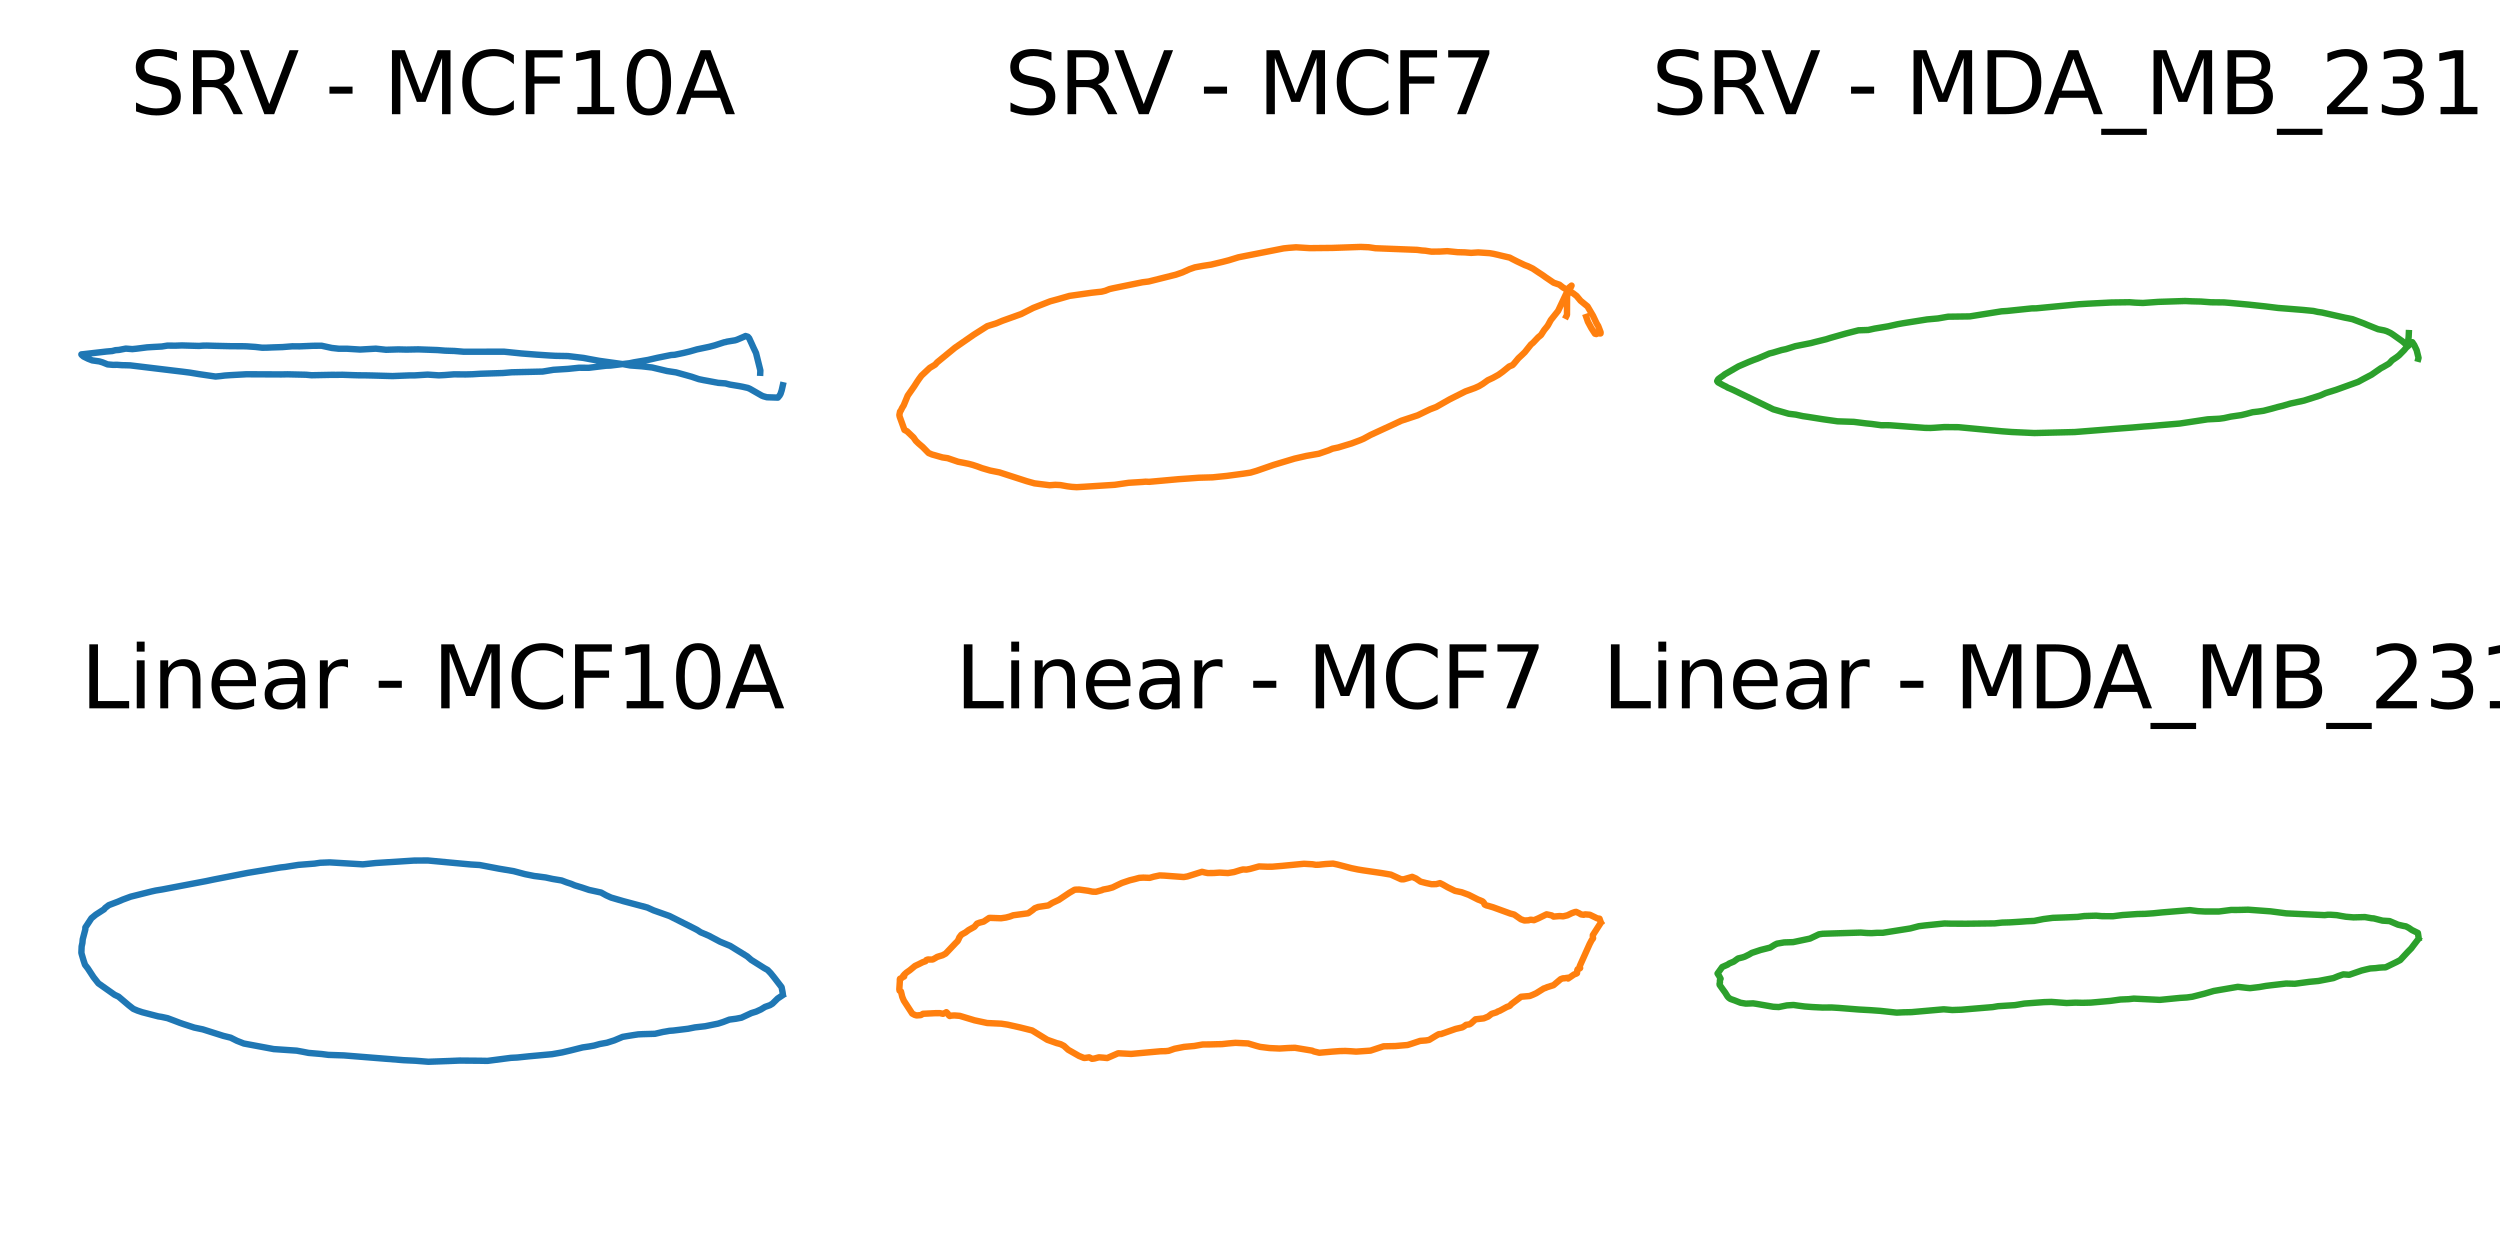 <?xml version="1.0" encoding="utf-8" standalone="no"?>
<!DOCTYPE svg PUBLIC "-//W3C//DTD SVG 1.1//EN"
  "http://www.w3.org/Graphics/SVG/1.1/DTD/svg11.dtd">
<svg xmlns:xlink="http://www.w3.org/1999/xlink" width="583.2pt" height="288pt" viewBox="0 0 583.2 288" xmlns="http://www.w3.org/2000/svg" version="1.1">
 <defs>
  <style type="text/css">*{stroke-linejoin: round; stroke-linecap: butt}</style>
 </defs>
 <g id="figure_1">
  <g id="patch_1">
   <path d="M 0 288 
L 583.2 288 
L 583.2 0 
L 0 0 
z
" style="fill: #ffffff"/>
  </g>
  <g id="axes_1">
   <g id="line2d_1">
    <path d="M 182.618 89.875 
L 182.36 91.026 
L 182.096 91.852 
L 181.867 92.265 
L 181.453 92.758 
L 178.907 92.671 
L 178.119 92.457 
L 177.709 92.292 
L 174.982 90.727 
L 174.457 90.495 
L 173.219 90.219 
L 172.445 90.071 
L 170.254 89.711 
L 169.228 89.44 
L 167.505 89.309 
L 165.103 88.854 
L 164.123 88.678 
L 163.016 88.448 
L 161.352 87.886 
L 159.842 87.463 
L 157.705 86.871 
L 155.616 86.552 
L 152.139 85.73 
L 149.783 85.458 
L 147.014 85.251 
L 145.392 84.953 
L 142.443 84.546 
L 139.74 84.168 
L 137.518 83.762 
L 136.14 83.5 
L 132.495 83.063 
L 129.555 83.004 
L 128.197 82.93 
L 125.16 82.729 
L 121.671 82.458 
L 117.579 82.042 
L 108.206 82.056 
L 105.994 81.872 
L 103.832 81.801 
L 102.07 81.663 
L 97.558 81.499 
L 94.818 81.554 
L 92.931 81.509 
L 90.055 81.595 
L 87.672 81.337 
L 84.001 81.542 
L 80.891 81.349 
L 79.04 81.353 
L 77.4 81.171 
L 75.003 80.649 
L 73.039 80.666 
L 69.888 80.799 
L 68.185 80.787 
L 65.914 80.967 
L 63.696 81.04 
L 62.173 81.102 
L 61.158 81.114 
L 59.608 80.935 
L 57.56 80.795 
L 56.502 80.767 
L 53.978 80.765 
L 50.258 80.677 
L 48.254 80.616 
L 47.314 80.632 
L 46.445 80.699 
L 42.437 80.583 
L 40.899 80.639 
L 39.066 80.62 
L 37.733 80.835 
L 35.634 80.948 
L 34.303 81.032 
L 31.858 81.342 
L 30.877 81.441 
L 29.343 81.323 
L 27.758 81.632 
L 26.934 81.691 
L 26.163 81.891 
L 24.855 82.003 
L 19.484 82.62 
L 18.988 82.667 
L 18.995 82.709 
L 19.113 82.848 
L 19.496 83.172 
L 19.926 83.386 
L 20.543 83.691 
L 21.516 84.072 
L 23.166 84.306 
L 23.903 84.525 
L 24.61 84.808 
L 25.081 85.002 
L 26.383 85.119 
L 27.288 85.101 
L 28.471 85.187 
L 29.352 85.202 
L 30.368 85.234 
L 40.67 86.478 
L 42.616 86.709 
L 44.302 86.924 
L 46.476 87.284 
L 50.282 87.839 
L 51.45 87.729 
L 52.423 87.605 
L 53.8 87.509 
L 57.491 87.309 
L 65.624 87.346 
L 67.097 87.319 
L 71.378 87.419 
L 72.688 87.536 
L 77.424 87.439 
L 78.362 87.446 
L 79.873 87.426 
L 82.308 87.511 
L 83.665 87.55 
L 85.233 87.559 
L 87.084 87.601 
L 91.572 87.731 
L 95.587 87.572 
L 96.688 87.574 
L 99.763 87.387 
L 102.367 87.561 
L 103.703 87.495 
L 105.899 87.323 
L 108.615 87.347 
L 110.247 87.303 
L 112.041 87.19 
L 117.31 87.02 
L 119.356 86.849 
L 125.941 86.694 
L 126.591 86.679 
L 129.098 86.269 
L 132.533 86.051 
L 135.093 85.786 
L 136.062 85.795 
L 137.372 85.798 
L 141.381 85.317 
L 142.422 85.281 
L 145.903 84.847 
L 146.851 84.739 
L 147.926 84.516 
L 151.163 83.968 
L 153.354 83.464 
L 156.551 82.819 
L 157.383 82.768 
L 159.493 82.329 
L 160.924 81.982 
L 162.577 81.506 
L 165.479 80.897 
L 166.707 80.574 
L 168.926 79.857 
L 169.268 79.798 
L 169.593 79.7 
L 171.476 79.391 
L 171.912 79.254 
L 172.601 78.965 
L 173.228 78.695 
L 173.543 78.563 
L 173.917 78.387 
L 174.453 78.553 
L 174.764 78.9 
L 175.346 80.161 
L 175.773 81.109 
L 176.365 82.357 
L 177.376 86.421 
L 177.35 86.957 
L 177.35 86.957 
" clip-path="url(#pa7cede8ad1)" style="fill: none; stroke: #1f77b4; stroke-width: 1.5; stroke-linecap: square"/>
   </g>
   <g id="text_1">
    <!-- SRV - MCF10A -->
    <g transform="translate(30.32 26.64) scale(0.2 -0.2)">
     <defs>
      <path id="DejaVuSans-53" d="M 3425 4513 
L 3425 3897 
Q 3066 4069 2747 4153 
Q 2428 4238 2131 4238 
Q 1616 4238 1336 4038 
Q 1056 3838 1056 3469 
Q 1056 3159 1242 3001 
Q 1428 2844 1947 2747 
L 2328 2669 
Q 3034 2534 3370 2195 
Q 3706 1856 3706 1288 
Q 3706 609 3251 259 
Q 2797 -91 1919 -91 
Q 1588 -91 1214 -16 
Q 841 59 441 206 
L 441 856 
Q 825 641 1194 531 
Q 1563 422 1919 422 
Q 2459 422 2753 634 
Q 3047 847 3047 1241 
Q 3047 1584 2836 1778 
Q 2625 1972 2144 2069 
L 1759 2144 
Q 1053 2284 737 2584 
Q 422 2884 422 3419 
Q 422 4038 858 4394 
Q 1294 4750 2059 4750 
Q 2388 4750 2728 4690 
Q 3069 4631 3425 4513 
z
" transform="scale(0.016)"/>
      <path id="DejaVuSans-52" d="M 2841 2188 
Q 3044 2119 3236 1894 
Q 3428 1669 3622 1275 
L 4263 0 
L 3584 0 
L 2988 1197 
Q 2756 1666 2539 1819 
Q 2322 1972 1947 1972 
L 1259 1972 
L 1259 0 
L 628 0 
L 628 4666 
L 2053 4666 
Q 2853 4666 3247 4331 
Q 3641 3997 3641 3322 
Q 3641 2881 3436 2590 
Q 3231 2300 2841 2188 
z
M 1259 4147 
L 1259 2491 
L 2053 2491 
Q 2509 2491 2742 2702 
Q 2975 2913 2975 3322 
Q 2975 3731 2742 3939 
Q 2509 4147 2053 4147 
L 1259 4147 
z
" transform="scale(0.016)"/>
      <path id="DejaVuSans-56" d="M 1831 0 
L 50 4666 
L 709 4666 
L 2188 738 
L 3669 4666 
L 4325 4666 
L 2547 0 
L 1831 0 
z
" transform="scale(0.016)"/>
      <path id="DejaVuSans-20" transform="scale(0.016)"/>
      <path id="DejaVuSans-2d" d="M 313 2009 
L 1997 2009 
L 1997 1497 
L 313 1497 
L 313 2009 
z
" transform="scale(0.016)"/>
      <path id="DejaVuSans-4d" d="M 628 4666 
L 1569 4666 
L 2759 1491 
L 3956 4666 
L 4897 4666 
L 4897 0 
L 4281 0 
L 4281 4097 
L 3078 897 
L 2444 897 
L 1241 4097 
L 1241 0 
L 628 0 
L 628 4666 
z
" transform="scale(0.016)"/>
      <path id="DejaVuSans-43" d="M 4122 4306 
L 4122 3641 
Q 3803 3938 3442 4084 
Q 3081 4231 2675 4231 
Q 1875 4231 1450 3742 
Q 1025 3253 1025 2328 
Q 1025 1406 1450 917 
Q 1875 428 2675 428 
Q 3081 428 3442 575 
Q 3803 722 4122 1019 
L 4122 359 
Q 3791 134 3420 21 
Q 3050 -91 2638 -91 
Q 1578 -91 968 557 
Q 359 1206 359 2328 
Q 359 3453 968 4101 
Q 1578 4750 2638 4750 
Q 3056 4750 3426 4639 
Q 3797 4528 4122 4306 
z
" transform="scale(0.016)"/>
      <path id="DejaVuSans-46" d="M 628 4666 
L 3309 4666 
L 3309 4134 
L 1259 4134 
L 1259 2759 
L 3109 2759 
L 3109 2228 
L 1259 2228 
L 1259 0 
L 628 0 
L 628 4666 
z
" transform="scale(0.016)"/>
      <path id="DejaVuSans-31" d="M 794 531 
L 1825 531 
L 1825 4091 
L 703 3866 
L 703 4441 
L 1819 4666 
L 2450 4666 
L 2450 531 
L 3481 531 
L 3481 0 
L 794 0 
L 794 531 
z
" transform="scale(0.016)"/>
      <path id="DejaVuSans-30" d="M 2034 4250 
Q 1547 4250 1301 3770 
Q 1056 3291 1056 2328 
Q 1056 1369 1301 889 
Q 1547 409 2034 409 
Q 2525 409 2770 889 
Q 3016 1369 3016 2328 
Q 3016 3291 2770 3770 
Q 2525 4250 2034 4250 
z
M 2034 4750 
Q 2819 4750 3233 4129 
Q 3647 3509 3647 2328 
Q 3647 1150 3233 529 
Q 2819 -91 2034 -91 
Q 1250 -91 836 529 
Q 422 1150 422 2328 
Q 422 3509 836 4129 
Q 1250 4750 2034 4750 
z
" transform="scale(0.016)"/>
      <path id="DejaVuSans-41" d="M 2188 4044 
L 1331 1722 
L 3047 1722 
L 2188 4044 
z
M 1831 4666 
L 2547 4666 
L 4325 0 
L 3669 0 
L 3244 1197 
L 1141 1197 
L 716 0 
L 50 0 
L 1831 4666 
z
" transform="scale(0.016)"/>
     </defs>
     <use xlink:href="#DejaVuSans-53"/>
     <use xlink:href="#DejaVuSans-52" x="63.477"/>
     <use xlink:href="#DejaVuSans-56" x="127.459"/>
     <use xlink:href="#DejaVuSans-20" x="195.867"/>
     <use xlink:href="#DejaVuSans-2d" x="227.654"/>
     <use xlink:href="#DejaVuSans-20" x="263.738"/>
     <use xlink:href="#DejaVuSans-4d" x="295.525"/>
     <use xlink:href="#DejaVuSans-43" x="381.805"/>
     <use xlink:href="#DejaVuSans-46" x="451.629"/>
     <use xlink:href="#DejaVuSans-31" x="509.148"/>
     <use xlink:href="#DejaVuSans-30" x="572.771"/>
     <use xlink:href="#DejaVuSans-41" x="636.395"/>
    </g>
   </g>
  </g>
  <g id="axes_2">
   <g id="line2d_2">
    <path d="M 370.042 73.948 
L 370.421 75.048 
L 371.227 76.545 
L 372.074 77.851 
L 372.392 77.926 
L 372.636 77.766 
L 373.374 77.786 
L 373.397 77.529 
L 372.964 76.395 
L 372.801 75.985 
L 372.66 75.79 
L 372.397 75.315 
L 371.61 73.645 
L 370.332 71.477 
L 368.71 70.152 
L 367.787 69.041 
L 366.975 68.417 
L 364.615 67.064 
L 363.769 66.404 
L 362.442 65.956 
L 360.481 64.626 
L 359.848 64.168 
L 359.06 63.654 
L 357.562 62.654 
L 356.506 62.14 
L 355.689 61.834 
L 353.897 60.983 
L 352.901 60.477 
L 352.175 60.092 
L 350.101 59.611 
L 349.498 59.461 
L 348.398 59.211 
L 347.492 59.056 
L 344.833 58.882 
L 343.176 58.99 
L 341.732 58.877 
L 340.02 58.829 
L 337.615 58.586 
L 335.949 58.682 
L 333.942 58.706 
L 332.498 58.487 
L 331.683 58.43 
L 330.605 58.288 
L 320.861 57.907 
L 319.328 57.679 
L 317.422 57.602 
L 314.301 57.712 
L 310.826 57.833 
L 305.554 57.887 
L 302.352 57.69 
L 300.64 57.82 
L 299.454 57.943 
L 288.907 60.022 
L 286.655 60.716 
L 285.271 61.074 
L 282.537 61.731 
L 280.67 62.016 
L 278.749 62.367 
L 277.495 62.799 
L 275.844 63.546 
L 274.302 64.079 
L 267.958 65.668 
L 266.502 65.851 
L 259.712 67.235 
L 258.829 67.434 
L 257.838 67.829 
L 256.959 68.047 
L 256.07 68.135 
L 254.589 68.303 
L 249.488 69.027 
L 246.755 69.811 
L 244.979 70.295 
L 241.038 71.832 
L 238.224 73.26 
L 233.846 74.831 
L 232.359 75.448 
L 230.309 76.085 
L 227.134 78.101 
L 226.33 78.659 
L 222.767 81.128 
L 218.624 84.526 
L 218.143 85.067 
L 217.566 85.419 
L 216.901 85.812 
L 214.966 87.628 
L 214.422 88.361 
L 213.965 89.029 
L 213.28 90.101 
L 211.754 92.289 
L 210.81 94.57 
L 210.455 95.143 
L 210.113 95.84 
L 209.963 96.003 
L 209.802 96.823 
L 209.89 97.243 
L 210.066 97.73 
L 210.994 100.297 
L 211.601 100.616 
L 213.103 102.053 
L 213.652 102.839 
L 214.272 103.445 
L 215.238 104.271 
L 216.625 105.688 
L 217.106 105.885 
L 217.406 106.017 
L 218.221 106.244 
L 218.89 106.436 
L 219.86 106.709 
L 221.075 106.887 
L 223.5 107.714 
L 224.925 107.99 
L 225.968 108.203 
L 226.904 108.45 
L 227.963 108.797 
L 229.087 109.212 
L 230.976 109.765 
L 233.164 110.201 
L 239.521 112.253 
L 241.314 112.754 
L 244.854 113.196 
L 246.183 113.099 
L 247.387 113.158 
L 248.987 113.446 
L 250.047 113.577 
L 251.175 113.648 
L 252.968 113.546 
L 260.061 113.096 
L 263.28 112.628 
L 266.518 112.426 
L 267.233 112.366 
L 268.087 112.402 
L 274.971 111.781 
L 277.282 111.623 
L 279.66 111.446 
L 282.855 111.356 
L 286.226 111.016 
L 290.027 110.505 
L 291.709 110.255 
L 293.11 109.842 
L 297.096 108.46 
L 301.994 106.989 
L 304.757 106.356 
L 307.657 105.845 
L 309.927 105.063 
L 310.857 104.665 
L 312.169 104.394 
L 313.461 103.999 
L 315.291 103.449 
L 317.293 102.695 
L 318.125 102.336 
L 319.717 101.469 
L 322.979 99.962 
L 324.278 99.37 
L 326.897 98.148 
L 329.946 97.138 
L 330.71 96.889 
L 333.605 95.486 
L 335.042 94.94 
L 336.357 94.189 
L 338.184 93.155 
L 341.863 91.305 
L 344.045 90.518 
L 345.031 90.075 
L 345.921 89.536 
L 347.086 88.698 
L 348.268 88.147 
L 349.564 87.428 
L 350.57 86.704 
L 352.066 85.487 
L 352.85 85.167 
L 353.179 84.816 
L 354.222 83.564 
L 355.197 82.655 
L 355.701 82.165 
L 357.145 80.355 
L 357.634 79.954 
L 358.837 78.677 
L 359.481 78.154 
L 360.233 76.995 
L 360.887 76.193 
L 361.117 75.863 
L 361.774 74.657 
L 363.481 72.519 
L 364.905 69.489 
L 365.357 68.531 
L 365.713 67.741 
L 366.037 67.09 
L 366.49 66.728 
L 366.611 66.622 
L 366.525 66.803 
L 366.394 67.106 
L 366.144 67.45 
L 365.563 69.09 
L 365.545 73.462 
L 365.412 73.725 
L 365.412 73.725 
" clip-path="url(#pd869382dc9)" style="fill: none; stroke: #ff7f0e; stroke-width: 1.5; stroke-linecap: square"/>
   </g>
   <g id="text_2">
    <!-- SRV - MCF7 -->
    <g transform="translate(234.323 26.64) scale(0.2 -0.2)">
     <defs>
      <path id="DejaVuSans-37" d="M 525 4666 
L 3525 4666 
L 3525 4397 
L 1831 0 
L 1172 0 
L 2766 4134 
L 525 4134 
L 525 4666 
z
" transform="scale(0.016)"/>
     </defs>
     <use xlink:href="#DejaVuSans-53"/>
     <use xlink:href="#DejaVuSans-52" x="63.477"/>
     <use xlink:href="#DejaVuSans-56" x="127.459"/>
     <use xlink:href="#DejaVuSans-20" x="195.867"/>
     <use xlink:href="#DejaVuSans-2d" x="227.654"/>
     <use xlink:href="#DejaVuSans-20" x="263.738"/>
     <use xlink:href="#DejaVuSans-4d" x="295.525"/>
     <use xlink:href="#DejaVuSans-43" x="381.805"/>
     <use xlink:href="#DejaVuSans-46" x="451.629"/>
     <use xlink:href="#DejaVuSans-37" x="509.148"/>
    </g>
   </g>
  </g>
  <g id="axes_3">
   <g id="line2d_3">
    <path d="M 561.931 77.709 
L 561.891 78.565 
L 561.682 80.372 
L 561.509 80.357 
L 561.254 80.351 
L 560.922 80.04 
L 560.4 79.589 
L 558.209 78.033 
L 557.655 77.676 
L 556.781 77.263 
L 556.188 77.079 
L 554.761 76.802 
L 552.18 75.768 
L 551.456 75.455 
L 548.789 74.462 
L 547.829 74.258 
L 547.048 74.111 
L 541.658 72.9 
L 540.675 72.761 
L 539.668 72.538 
L 537.246 72.301 
L 533.259 71.981 
L 531.439 71.84 
L 528.522 71.485 
L 524.553 71.058 
L 520.428 70.68 
L 518.838 70.551 
L 515.753 70.514 
L 513.438 70.343 
L 511.252 70.287 
L 509.756 70.22 
L 503.491 70.421 
L 499.903 70.676 
L 498.143 70.606 
L 496.775 70.505 
L 492.536 70.566 
L 487.214 70.837 
L 484.979 70.972 
L 474.973 71.929 
L 473.991 71.94 
L 468.254 72.537 
L 466.914 72.627 
L 459.504 73.809 
L 454.446 73.88 
L 452.089 74.288 
L 449.573 74.513 
L 444.008 75.396 
L 442.689 75.631 
L 440.491 76.12 
L 437.28 76.655 
L 435.826 76.977 
L 433.541 77.054 
L 430.573 77.815 
L 426.952 78.838 
L 426.057 79.127 
L 423.379 79.79 
L 422.453 80.037 
L 418.801 80.761 
L 416.632 81.443 
L 415.626 81.656 
L 413.621 82.257 
L 412.756 82.471 
L 411.815 82.885 
L 409.997 83.654 
L 409.115 83.971 
L 407.979 84.423 
L 405.551 85.47 
L 402.319 87.339 
L 401.967 87.634 
L 401.409 88.015 
L 401.037 88.29 
L 400.802 88.48 
L 400.585 88.907 
L 400.765 89.187 
L 402.024 89.883 
L 402.656 90.184 
L 403.049 90.426 
L 403.591 90.644 
L 404.387 91.003 
L 406.2 91.883 
L 407.001 92.268 
L 413.668 95.487 
L 417.285 96.524 
L 418.908 96.718 
L 420.557 97.073 
L 421.802 97.254 
L 425.31 97.812 
L 428.664 98.286 
L 432.442 98.41 
L 435.364 98.773 
L 436.631 98.901 
L 438.87 99.202 
L 440.104 99.19 
L 440.895 99.207 
L 449.052 99.815 
L 450.377 99.837 
L 451.363 99.783 
L 453.545 99.629 
L 456.868 99.654 
L 467 100.608 
L 469.356 100.782 
L 474.587 101.02 
L 483.989 100.788 
L 493.662 100.022 
L 497.47 99.731 
L 500.167 99.496 
L 501.722 99.389 
L 504.042 99.18 
L 508.504 98.803 
L 515.005 97.822 
L 517.763 97.68 
L 518.834 97.53 
L 520.395 97.19 
L 522.856 96.833 
L 524.031 96.552 
L 525.499 96.159 
L 526.778 96.011 
L 528.052 95.825 
L 530.045 95.311 
L 531.248 94.972 
L 532.52 94.663 
L 534.318 94.139 
L 537.47 93.457 
L 541.302 92.241 
L 542.544 91.69 
L 544.929 90.948 
L 545.973 90.572 
L 550.118 89.078 
L 551.239 88.462 
L 553.247 87.402 
L 555.435 85.881 
L 555.918 85.635 
L 557.172 84.902 
L 557.416 84.711 
L 558.018 84.057 
L 559.138 83.295 
L 559.652 82.892 
L 560.852 81.669 
L 561.297 81.124 
L 562.745 79.827 
L 563.197 80.509 
L 563.756 81.687 
L 564.198 83.485 
L 564.141 83.694 
L 564.141 83.694 
" clip-path="url(#pd00f3e3e38)" style="fill: none; stroke: #2ca02c; stroke-width: 1.5; stroke-linecap: square"/>
   </g>
   <g id="text_3">
    <!-- SRV - MDA_MB_231 -->
    <g transform="translate(385.278 26.64) scale(0.2 -0.2)">
     <defs>
      <path id="DejaVuSans-44" d="M 1259 4147 
L 1259 519 
L 2022 519 
Q 2988 519 3436 956 
Q 3884 1394 3884 2338 
Q 3884 3275 3436 3711 
Q 2988 4147 2022 4147 
L 1259 4147 
z
M 628 4666 
L 1925 4666 
Q 3281 4666 3915 4102 
Q 4550 3538 4550 2338 
Q 4550 1131 3912 565 
Q 3275 0 1925 0 
L 628 0 
L 628 4666 
z
" transform="scale(0.016)"/>
      <path id="DejaVuSans-5f" d="M 3263 -1063 
L 3263 -1509 
L -63 -1509 
L -63 -1063 
L 3263 -1063 
z
" transform="scale(0.016)"/>
      <path id="DejaVuSans-42" d="M 1259 2228 
L 1259 519 
L 2272 519 
Q 2781 519 3026 730 
Q 3272 941 3272 1375 
Q 3272 1813 3026 2020 
Q 2781 2228 2272 2228 
L 1259 2228 
z
M 1259 4147 
L 1259 2741 
L 2194 2741 
Q 2656 2741 2882 2914 
Q 3109 3088 3109 3444 
Q 3109 3797 2882 3972 
Q 2656 4147 2194 4147 
L 1259 4147 
z
M 628 4666 
L 2241 4666 
Q 2963 4666 3353 4366 
Q 3744 4066 3744 3513 
Q 3744 3084 3544 2831 
Q 3344 2578 2956 2516 
Q 3422 2416 3680 2098 
Q 3938 1781 3938 1306 
Q 3938 681 3513 340 
Q 3088 0 2303 0 
L 628 0 
L 628 4666 
z
" transform="scale(0.016)"/>
      <path id="DejaVuSans-32" d="M 1228 531 
L 3431 531 
L 3431 0 
L 469 0 
L 469 531 
Q 828 903 1448 1529 
Q 2069 2156 2228 2338 
Q 2531 2678 2651 2914 
Q 2772 3150 2772 3378 
Q 2772 3750 2511 3984 
Q 2250 4219 1831 4219 
Q 1534 4219 1204 4116 
Q 875 4013 500 3803 
L 500 4441 
Q 881 4594 1212 4672 
Q 1544 4750 1819 4750 
Q 2544 4750 2975 4387 
Q 3406 4025 3406 3419 
Q 3406 3131 3298 2873 
Q 3191 2616 2906 2266 
Q 2828 2175 2409 1742 
Q 1991 1309 1228 531 
z
" transform="scale(0.016)"/>
      <path id="DejaVuSans-33" d="M 2597 2516 
Q 3050 2419 3304 2112 
Q 3559 1806 3559 1356 
Q 3559 666 3084 287 
Q 2609 -91 1734 -91 
Q 1441 -91 1130 -33 
Q 819 25 488 141 
L 488 750 
Q 750 597 1062 519 
Q 1375 441 1716 441 
Q 2309 441 2620 675 
Q 2931 909 2931 1356 
Q 2931 1769 2642 2001 
Q 2353 2234 1838 2234 
L 1294 2234 
L 1294 2753 
L 1863 2753 
Q 2328 2753 2575 2939 
Q 2822 3125 2822 3475 
Q 2822 3834 2567 4026 
Q 2313 4219 1838 4219 
Q 1578 4219 1281 4162 
Q 984 4106 628 3988 
L 628 4550 
Q 988 4650 1302 4700 
Q 1616 4750 1894 4750 
Q 2613 4750 3031 4423 
Q 3450 4097 3450 3541 
Q 3450 3153 3228 2886 
Q 3006 2619 2597 2516 
z
" transform="scale(0.016)"/>
     </defs>
     <use xlink:href="#DejaVuSans-53"/>
     <use xlink:href="#DejaVuSans-52" x="63.477"/>
     <use xlink:href="#DejaVuSans-56" x="127.459"/>
     <use xlink:href="#DejaVuSans-20" x="195.867"/>
     <use xlink:href="#DejaVuSans-2d" x="227.654"/>
     <use xlink:href="#DejaVuSans-20" x="263.738"/>
     <use xlink:href="#DejaVuSans-4d" x="295.525"/>
     <use xlink:href="#DejaVuSans-44" x="381.805"/>
     <use xlink:href="#DejaVuSans-41" x="457.057"/>
     <use xlink:href="#DejaVuSans-5f" x="525.465"/>
     <use xlink:href="#DejaVuSans-4d" x="575.465"/>
     <use xlink:href="#DejaVuSans-42" x="661.744"/>
     <use xlink:href="#DejaVuSans-5f" x="730.348"/>
     <use xlink:href="#DejaVuSans-32" x="780.348"/>
     <use xlink:href="#DejaVuSans-33" x="843.971"/>
     <use xlink:href="#DejaVuSans-31" x="907.594"/>
    </g>
   </g>
  </g>
  <g id="axes_4">
   <g id="line2d_4">
    <path d="M 182.515 232.198 
L 181.422 232.931 
L 180.192 234.138 
L 179.604 234.495 
L 178.474 234.889 
L 177.498 235.487 
L 176.41 235.984 
L 175.279 236.334 
L 172.966 237.407 
L 171.697 237.65 
L 170.152 237.856 
L 168.693 238.415 
L 167.521 238.791 
L 164.495 239.401 
L 162.106 239.67 
L 160.518 239.987 
L 157.05 240.407 
L 156.167 240.472 
L 155.381 240.616 
L 154.621 240.741 
L 152.793 241.164 
L 149.928 241.247 
L 148.883 241.296 
L 147.644 241.484 
L 146.324 241.697 
L 145.244 241.881 
L 144.272 242.293 
L 143.297 242.703 
L 141.593 243.244 
L 139.901 243.552 
L 138.621 243.908 
L 137.429 244.125 
L 135.921 244.343 
L 133.077 245.055 
L 131.135 245.51 
L 128.785 245.921 
L 123.395 246.415 
L 120.67 246.698 
L 119.174 246.776 
L 113.734 247.483 
L 111.923 247.45 
L 107.225 247.41 
L 104.673 247.516 
L 99.929 247.687 
L 96.904 247.448 
L 94.13 247.318 
L 80.213 246.204 
L 76.609 246.083 
L 75.039 245.883 
L 71.991 245.623 
L 70.652 245.36 
L 69.21 245.096 
L 63.859 244.733 
L 56.882 243.432 
L 55.26 242.796 
L 53.819 242.073 
L 52.079 241.642 
L 47.312 240.133 
L 45.304 239.711 
L 42.847 238.912 
L 41.931 238.598 
L 40.744 238.142 
L 39.086 237.522 
L 37.689 237.22 
L 36.932 237.103 
L 33.189 236.133 
L 32.074 235.76 
L 31.103 235.346 
L 30.036 234.512 
L 27.661 232.501 
L 26.731 232.06 
L 22.953 229.394 
L 21.824 227.961 
L 20.469 225.89 
L 19.83 225.068 
L 19.492 224.058 
L 19.066 222.599 
L 18.984 222.26 
L 19.045 220.789 
L 19.223 219.976 
L 19.299 219.124 
L 19.903 216.822 
L 19.915 216.358 
L 21.333 214.204 
L 22.342 213.378 
L 24.294 212.116 
L 24.514 211.819 
L 25.385 211.151 
L 27.513 210.341 
L 28.634 209.859 
L 30.484 209.176 
L 35.32 207.966 
L 36.318 207.743 
L 37.814 207.5 
L 48.111 205.539 
L 49.921 205.16 
L 57.791 203.625 
L 65.43 202.362 
L 66.501 202.246 
L 67.81 202.04 
L 69.611 201.76 
L 73.385 201.462 
L 74.696 201.266 
L 76.941 201.177 
L 84.649 201.638 
L 87.64 201.324 
L 94.498 200.888 
L 96.56 200.756 
L 98.169 200.742 
L 99.833 200.737 
L 107.762 201.476 
L 109.908 201.671 
L 111.889 201.79 
L 116.44 202.654 
L 119.822 203.222 
L 122.48 203.923 
L 124.625 204.353 
L 127.28 204.691 
L 128.889 205.042 
L 131.022 205.398 
L 132.172 205.835 
L 133.227 206.177 
L 134.089 206.54 
L 135.703 207.027 
L 137.431 207.605 
L 140.228 208.213 
L 141.407 208.865 
L 142.545 209.382 
L 145.383 210.213 
L 151.015 211.713 
L 152.487 212.379 
L 156.172 213.681 
L 161.533 216.372 
L 162.588 216.914 
L 163.449 217.479 
L 165.359 218.29 
L 167.98 219.682 
L 170.336 220.657 
L 174.31 223.108 
L 175.245 223.922 
L 178.314 225.856 
L 179.061 226.269 
L 179.774 227.008 
L 180.701 228.162 
L 182.332 230.286 
L 182.561 231.486 
L 182.618 231.911 
L 182.618 231.911 
" clip-path="url(#p4d63520cb5)" style="fill: none; stroke: #1f77b4; stroke-width: 1.5; stroke-linecap: square"/>
   </g>
   <g id="text_4">
    <!-- Linear - MCF10A -->
    <g transform="translate(18.828 165.24) scale(0.2 -0.2)">
     <defs>
      <path id="DejaVuSans-4c" d="M 628 4666 
L 1259 4666 
L 1259 531 
L 3531 531 
L 3531 0 
L 628 0 
L 628 4666 
z
" transform="scale(0.016)"/>
      <path id="DejaVuSans-69" d="M 603 3500 
L 1178 3500 
L 1178 0 
L 603 0 
L 603 3500 
z
M 603 4863 
L 1178 4863 
L 1178 4134 
L 603 4134 
L 603 4863 
z
" transform="scale(0.016)"/>
      <path id="DejaVuSans-6e" d="M 3513 2113 
L 3513 0 
L 2938 0 
L 2938 2094 
Q 2938 2591 2744 2837 
Q 2550 3084 2163 3084 
Q 1697 3084 1428 2787 
Q 1159 2491 1159 1978 
L 1159 0 
L 581 0 
L 581 3500 
L 1159 3500 
L 1159 2956 
Q 1366 3272 1645 3428 
Q 1925 3584 2291 3584 
Q 2894 3584 3203 3211 
Q 3513 2838 3513 2113 
z
" transform="scale(0.016)"/>
      <path id="DejaVuSans-65" d="M 3597 1894 
L 3597 1613 
L 953 1613 
Q 991 1019 1311 708 
Q 1631 397 2203 397 
Q 2534 397 2845 478 
Q 3156 559 3463 722 
L 3463 178 
Q 3153 47 2828 -22 
Q 2503 -91 2169 -91 
Q 1331 -91 842 396 
Q 353 884 353 1716 
Q 353 2575 817 3079 
Q 1281 3584 2069 3584 
Q 2775 3584 3186 3129 
Q 3597 2675 3597 1894 
z
M 3022 2063 
Q 3016 2534 2758 2815 
Q 2500 3097 2075 3097 
Q 1594 3097 1305 2825 
Q 1016 2553 972 2059 
L 3022 2063 
z
" transform="scale(0.016)"/>
      <path id="DejaVuSans-61" d="M 2194 1759 
Q 1497 1759 1228 1600 
Q 959 1441 959 1056 
Q 959 750 1161 570 
Q 1363 391 1709 391 
Q 2188 391 2477 730 
Q 2766 1069 2766 1631 
L 2766 1759 
L 2194 1759 
z
M 3341 1997 
L 3341 0 
L 2766 0 
L 2766 531 
Q 2569 213 2275 61 
Q 1981 -91 1556 -91 
Q 1019 -91 701 211 
Q 384 513 384 1019 
Q 384 1609 779 1909 
Q 1175 2209 1959 2209 
L 2766 2209 
L 2766 2266 
Q 2766 2663 2505 2880 
Q 2244 3097 1772 3097 
Q 1472 3097 1187 3025 
Q 903 2953 641 2809 
L 641 3341 
Q 956 3463 1253 3523 
Q 1550 3584 1831 3584 
Q 2591 3584 2966 3190 
Q 3341 2797 3341 1997 
z
" transform="scale(0.016)"/>
      <path id="DejaVuSans-72" d="M 2631 2963 
Q 2534 3019 2420 3045 
Q 2306 3072 2169 3072 
Q 1681 3072 1420 2755 
Q 1159 2438 1159 1844 
L 1159 0 
L 581 0 
L 581 3500 
L 1159 3500 
L 1159 2956 
Q 1341 3275 1631 3429 
Q 1922 3584 2338 3584 
Q 2397 3584 2469 3576 
Q 2541 3569 2628 3553 
L 2631 2963 
z
" transform="scale(0.016)"/>
     </defs>
     <use xlink:href="#DejaVuSans-4c"/>
     <use xlink:href="#DejaVuSans-69" x="55.713"/>
     <use xlink:href="#DejaVuSans-6e" x="83.496"/>
     <use xlink:href="#DejaVuSans-65" x="146.875"/>
     <use xlink:href="#DejaVuSans-61" x="208.398"/>
     <use xlink:href="#DejaVuSans-72" x="269.678"/>
     <use xlink:href="#DejaVuSans-20" x="310.791"/>
     <use xlink:href="#DejaVuSans-2d" x="342.578"/>
     <use xlink:href="#DejaVuSans-20" x="378.662"/>
     <use xlink:href="#DejaVuSans-4d" x="410.449"/>
     <use xlink:href="#DejaVuSans-43" x="496.729"/>
     <use xlink:href="#DejaVuSans-46" x="566.553"/>
     <use xlink:href="#DejaVuSans-31" x="624.072"/>
     <use xlink:href="#DejaVuSans-30" x="687.695"/>
     <use xlink:href="#DejaVuSans-41" x="751.318"/>
    </g>
   </g>
  </g>
  <g id="axes_5">
   <g id="line2d_5">
    <path d="M 373.362 215.377 
L 371.579 218.145 
L 371.575 218.525 
L 371.634 218.858 
L 371.535 219.033 
L 371.286 219.349 
L 370.819 220.245 
L 368.6 225.193 
L 368.502 225.438 
L 368.615 225.826 
L 368.527 225.921 
L 368.062 226.091 
L 367.948 226.306 
L 367.879 227.033 
L 367.662 227.15 
L 367.221 227.307 
L 365.807 228.275 
L 365.869 228.191 
L 365.865 228.089 
L 365.807 228.086 
L 365.33 228.151 
L 364.983 228.216 
L 364.632 228.215 
L 364.082 228.41 
L 362.409 229.822 
L 360.954 230.278 
L 360.442 230.501 
L 360.136 230.59 
L 358.371 231.695 
L 357.604 232.048 
L 356.865 232.344 
L 354.842 232.52 
L 352.605 234.203 
L 352.17 234.663 
L 351.505 234.907 
L 349.877 235.788 
L 349.386 235.969 
L 349.107 236.159 
L 347.973 236.509 
L 347.159 237.141 
L 346.127 237.567 
L 344.203 237.785 
L 343.177 238.728 
L 342.808 238.961 
L 342.005 239.073 
L 341.571 239.4 
L 341.105 239.671 
L 340.01 239.922 
L 339.567 240.026 
L 336.141 241.23 
L 335.671 241.235 
L 335.09 241.555 
L 333.387 242.591 
L 332.623 242.719 
L 331.294 242.819 
L 329.294 243.482 
L 328.36 243.778 
L 327.11 243.882 
L 325.514 244.025 
L 324.42 244.046 
L 322.754 244.085 
L 319.705 245.092 
L 316.368 245.321 
L 315.158 245.235 
L 313.836 245.166 
L 312.487 245.199 
L 310.815 245.321 
L 307.773 245.586 
L 306.494 245.278 
L 306.11 245.097 
L 302.087 244.43 
L 300.625 244.475 
L 298.502 244.6 
L 296.183 244.493 
L 293.959 244.217 
L 293.119 243.995 
L 291.155 243.413 
L 288.198 243.268 
L 286.522 243.415 
L 285.037 243.577 
L 284.03 243.593 
L 282.304 243.643 
L 280.537 243.659 
L 278.623 244.003 
L 276.221 244.218 
L 273.988 244.657 
L 272.62 245.136 
L 271.89 245.213 
L 270.741 245.237 
L 263.879 245.858 
L 260.848 245.704 
L 258.284 246.821 
L 257.36 246.729 
L 256.364 246.65 
L 255.301 246.93 
L 254.751 247.003 
L 254.306 246.763 
L 254.069 246.654 
L 253.359 246.766 
L 252.887 246.808 
L 251.72 246.336 
L 249.189 244.891 
L 248.191 243.978 
L 247.433 243.587 
L 246.882 243.431 
L 246.551 243.352 
L 244.322 242.567 
L 240.78 240.387 
L 237.986 239.687 
L 235.039 239.027 
L 233.586 238.806 
L 230.295 238.652 
L 227.348 238.021 
L 223.899 236.98 
L 222.632 236.882 
L 221.901 236.928 
L 221.551 237.018 
L 221.355 236.863 
L 221.06 236.401 
L 220.767 236.12 
L 220.513 236.266 
L 219.991 236.502 
L 219.243 236.346 
L 218.157 236.354 
L 215.319 236.496 
L 215.176 236.59 
L 214.807 236.805 
L 213.826 236.88 
L 213.375 236.751 
L 212.806 236.45 
L 210.84 233.424 
L 210.477 232.55 
L 210.175 231.297 
L 209.851 231.105 
L 209.793 230.778 
L 209.915 228.865 
L 209.91 228.473 
L 209.96 228.319 
L 210.416 228.109 
L 210.766 227.562 
L 210.93 227.481 
L 210.825 227.603 
L 210.849 227.838 
L 210.928 227.779 
L 210.947 227.475 
L 210.95 227.345 
L 211.461 226.887 
L 212.252 226.33 
L 213.449 225.339 
L 214.372 224.903 
L 215.248 224.462 
L 215.903 224.239 
L 216.09 223.963 
L 216.466 223.822 
L 216.891 223.846 
L 217.578 223.833 
L 218.162 223.509 
L 218.629 223.227 
L 219.138 223.064 
L 219.868 222.848 
L 220.597 222.46 
L 221.177 221.849 
L 222.861 220.07 
L 223.4 219.531 
L 223.657 219.034 
L 223.784 218.684 
L 224.281 218.029 
L 225.227 217.513 
L 225.952 216.964 
L 227.305 216.209 
L 227.923 215.463 
L 228.56 215.224 
L 229.462 214.996 
L 230.747 214.138 
L 231.001 214.121 
L 233.518 214.215 
L 234.676 214.044 
L 235.572 213.811 
L 236.364 213.515 
L 239.854 213.048 
L 240.889 212.308 
L 241.401 211.875 
L 242.201 211.572 
L 244.54 211.225 
L 245.456 210.644 
L 246.995 209.927 
L 249.483 208.26 
L 250.691 207.559 
L 251.084 207.529 
L 251.805 207.516 
L 253.813 207.793 
L 254.859 208.009 
L 255.677 208.031 
L 257.005 207.67 
L 257.356 207.514 
L 258.561 207.291 
L 259.536 207.022 
L 260.817 206.399 
L 261.718 205.976 
L 263.547 205.357 
L 264.732 205.068 
L 265.758 204.789 
L 266.698 204.732 
L 268.202 204.786 
L 269.144 204.512 
L 270.539 204.22 
L 271.602 204.265 
L 276.146 204.595 
L 276.971 204.458 
L 280.41 203.377 
L 281.172 203.56 
L 281.758 203.671 
L 283.154 203.654 
L 284.504 203.56 
L 286.458 203.668 
L 287.879 203.434 
L 289.352 202.978 
L 289.976 202.825 
L 290.771 202.861 
L 291.635 202.699 
L 293.701 202.121 
L 295.646 202.189 
L 296.787 202.182 
L 299.124 201.989 
L 300.379 201.867 
L 304.185 201.501 
L 306.177 201.616 
L 306.948 201.744 
L 307.675 201.725 
L 308.44 201.639 
L 309.233 201.56 
L 310.966 201.457 
L 311.97 201.671 
L 315.251 202.523 
L 316.736 202.829 
L 317.919 203.025 
L 322.336 203.67 
L 324.467 204.033 
L 326.867 205.126 
L 327.488 205.121 
L 329.438 204.551 
L 330.32 204.935 
L 331.386 205.666 
L 332.652 205.991 
L 333.964 206.271 
L 335.044 206.247 
L 335.92 206.014 
L 336.569 206.333 
L 337.725 206.992 
L 339.435 207.825 
L 340.975 208.14 
L 342.614 208.741 
L 344.81 209.85 
L 345.234 210.006 
L 345.863 210.28 
L 346.167 210.602 
L 346.351 211.023 
L 346.748 211.215 
L 347.269 211.347 
L 348.309 211.652 
L 352.336 213.116 
L 353.225 213.347 
L 354.798 214.448 
L 355.617 214.734 
L 356.364 214.698 
L 356.548 214.696 
L 357.055 214.544 
L 357.852 214.659 
L 358.864 214.231 
L 360.779 213.292 
L 361.996 213.548 
L 362.407 213.825 
L 363.801 213.701 
L 364.646 213.763 
L 365.635 213.528 
L 366.184 213.26 
L 366.677 213.02 
L 367.425 212.758 
L 367.695 212.726 
L 368.361 213.036 
L 368.841 213.319 
L 369.464 213.404 
L 369.729 213.301 
L 370.869 213.39 
L 372.075 213.972 
L 372.573 214.225 
L 373.134 214.311 
L 373.369 214.977 
L 373.418 215.1 
L 373.418 215.1 
" clip-path="url(#p30323d0634)" style="fill: none; stroke: #ff7f0e; stroke-width: 1.5; stroke-linecap: square"/>
   </g>
   <g id="text_5">
    <!-- Linear - MCF7 -->
    <g transform="translate(222.831 165.24) scale(0.2 -0.2)">
     <use xlink:href="#DejaVuSans-4c"/>
     <use xlink:href="#DejaVuSans-69" x="55.713"/>
     <use xlink:href="#DejaVuSans-6e" x="83.496"/>
     <use xlink:href="#DejaVuSans-65" x="146.875"/>
     <use xlink:href="#DejaVuSans-61" x="208.398"/>
     <use xlink:href="#DejaVuSans-72" x="269.678"/>
     <use xlink:href="#DejaVuSans-20" x="310.791"/>
     <use xlink:href="#DejaVuSans-2d" x="342.578"/>
     <use xlink:href="#DejaVuSans-20" x="378.662"/>
     <use xlink:href="#DejaVuSans-4d" x="410.449"/>
     <use xlink:href="#DejaVuSans-43" x="496.729"/>
     <use xlink:href="#DejaVuSans-46" x="566.553"/>
     <use xlink:href="#DejaVuSans-37" x="624.072"/>
    </g>
   </g>
  </g>
  <g id="axes_6">
   <g id="line2d_6">
    <path d="M 564.139 219.082 
L 562.978 220.59 
L 562.502 221.232 
L 561.707 222.042 
L 559.92 223.97 
L 559.085 224.408 
L 556.507 225.659 
L 555.744 225.686 
L 555.066 225.732 
L 554.189 225.843 
L 552.925 225.925 
L 552.063 226.123 
L 550.947 226.395 
L 548.03 227.4 
L 546.655 227.298 
L 545.513 227.69 
L 544.349 228.17 
L 540.844 228.842 
L 538.751 229.041 
L 535.36 229.492 
L 533.304 229.439 
L 529.854 229.836 
L 528.586 229.993 
L 527.059 230.261 
L 524.884 230.517 
L 524.071 230.439 
L 522.038 230.21 
L 516.422 231.173 
L 514.265 231.803 
L 511.419 232.521 
L 510.131 232.694 
L 508.54 232.792 
L 503.844 233.253 
L 497.774 232.957 
L 496.593 233.087 
L 494.662 233.167 
L 492.335 233.489 
L 487.768 233.889 
L 485.822 233.937 
L 484.139 233.897 
L 482.096 233.986 
L 478.536 233.723 
L 476.81 233.776 
L 472.234 234.113 
L 470.839 234.347 
L 470.055 234.476 
L 466.096 234.723 
L 464.866 234.933 
L 459.711 235.362 
L 457.557 235.543 
L 455.415 235.619 
L 453.432 235.451 
L 445.907 236.111 
L 443.961 236.154 
L 442.46 236.224 
L 438.686 235.819 
L 436.463 235.657 
L 433.638 235.5 
L 428.954 235.127 
L 427.284 235.025 
L 425.18 235.043 
L 422.84 234.928 
L 420.987 234.793 
L 419.549 234.605 
L 418.388 234.441 
L 416.834 234.539 
L 414.953 234.924 
L 413.679 234.861 
L 409.688 234.168 
L 408.961 234.063 
L 407.269 234.126 
L 406.014 233.915 
L 404.638 233.375 
L 403.677 233.035 
L 403.292 232.769 
L 403.005 232.452 
L 402.457 231.572 
L 401.883 230.785 
L 401.164 229.76 
L 401.135 229.487 
L 401.227 229.295 
L 401.217 228.989 
L 401.221 228.645 
L 401.381 228.324 
L 401.035 227.662 
L 400.669 227.101 
L 400.956 226.705 
L 401.764 225.585 
L 402.671 225.183 
L 403.015 225.031 
L 403.392 224.764 
L 404.446 224.324 
L 405.451 223.594 
L 406.496 223.339 
L 407.023 223.166 
L 408.04 222.659 
L 408.648 222.298 
L 410.708 221.612 
L 412.941 221.052 
L 413.991 220.401 
L 414.531 220.135 
L 416.211 219.846 
L 418.302 219.779 
L 422.23 218.952 
L 423.3 218.448 
L 424.324 217.956 
L 425.198 217.829 
L 434.082 217.548 
L 435.455 217.651 
L 436.581 217.685 
L 437.909 217.603 
L 439.192 217.607 
L 445.633 216.588 
L 447.616 216.065 
L 449.138 215.878 
L 453.598 215.429 
L 455.066 215.471 
L 458.622 215.487 
L 465.326 215.407 
L 467.039 215.222 
L 468.841 215.17 
L 471.512 215.006 
L 472.855 214.906 
L 474.52 214.829 
L 476.669 214.401 
L 478.876 214.116 
L 481.591 214.021 
L 484.69 213.892 
L 486.204 213.694 
L 487.927 213.637 
L 488.993 213.605 
L 490.32 213.721 
L 492.912 213.741 
L 495.164 213.457 
L 496.237 213.389 
L 498.643 213.221 
L 500.412 213.183 
L 502.312 213.054 
L 504.276 212.853 
L 510.871 212.311 
L 512.727 212.547 
L 514.347 212.634 
L 517.61 212.637 
L 520.522 212.266 
L 521.529 212.28 
L 522.865 212.254 
L 524.437 212.211 
L 529.675 212.596 
L 533.362 213.071 
L 542.298 213.482 
L 543.009 213.391 
L 543.687 213.391 
L 545.128 213.488 
L 546.242 213.69 
L 547.253 213.859 
L 549.016 214.005 
L 551.692 213.935 
L 553.259 214.212 
L 553.735 214.242 
L 555.797 214.768 
L 557.443 214.872 
L 559.407 215.709 
L 560.677 216 
L 561.248 216.099 
L 561.931 216.457 
L 562.653 216.954 
L 564.047 217.641 
L 564.179 218.499 
L 564.218 218.811 
L 564.218 218.811 
" clip-path="url(#p269c3530b8)" style="fill: none; stroke: #2ca02c; stroke-width: 1.5; stroke-linecap: square"/>
   </g>
   <g id="text_6">
    <!-- Linear - MDA_MB_231 -->
    <g transform="translate(373.786 165.24) scale(0.2 -0.2)">
     <use xlink:href="#DejaVuSans-4c"/>
     <use xlink:href="#DejaVuSans-69" x="55.713"/>
     <use xlink:href="#DejaVuSans-6e" x="83.496"/>
     <use xlink:href="#DejaVuSans-65" x="146.875"/>
     <use xlink:href="#DejaVuSans-61" x="208.398"/>
     <use xlink:href="#DejaVuSans-72" x="269.678"/>
     <use xlink:href="#DejaVuSans-20" x="310.791"/>
     <use xlink:href="#DejaVuSans-2d" x="342.578"/>
     <use xlink:href="#DejaVuSans-20" x="378.662"/>
     <use xlink:href="#DejaVuSans-4d" x="410.449"/>
     <use xlink:href="#DejaVuSans-44" x="496.729"/>
     <use xlink:href="#DejaVuSans-41" x="571.98"/>
     <use xlink:href="#DejaVuSans-5f" x="640.389"/>
     <use xlink:href="#DejaVuSans-4d" x="690.389"/>
     <use xlink:href="#DejaVuSans-42" x="776.668"/>
     <use xlink:href="#DejaVuSans-5f" x="845.271"/>
     <use xlink:href="#DejaVuSans-32" x="895.271"/>
     <use xlink:href="#DejaVuSans-33" x="958.895"/>
     <use xlink:href="#DejaVuSans-31" x="1022.518"/>
    </g>
   </g>
  </g>
 </g>
 <defs>
  <clipPath id="pa7cede8ad1">
   <rect x="10.8" y="32.64" width="180" height="105.96"/>
  </clipPath>
  <clipPath id="pd869382dc9">
   <rect x="201.6" y="32.64" width="180" height="105.96"/>
  </clipPath>
  <clipPath id="pd00f3e3e38">
   <rect x="392.4" y="32.64" width="180" height="105.96"/>
  </clipPath>
  <clipPath id="p4d63520cb5">
   <rect x="10.8" y="171.24" width="180" height="105.96"/>
  </clipPath>
  <clipPath id="p30323d0634">
   <rect x="201.6" y="171.24" width="180" height="105.96"/>
  </clipPath>
  <clipPath id="p269c3530b8">
   <rect x="392.4" y="171.24" width="180" height="105.96"/>
  </clipPath>
 </defs>
</svg>
